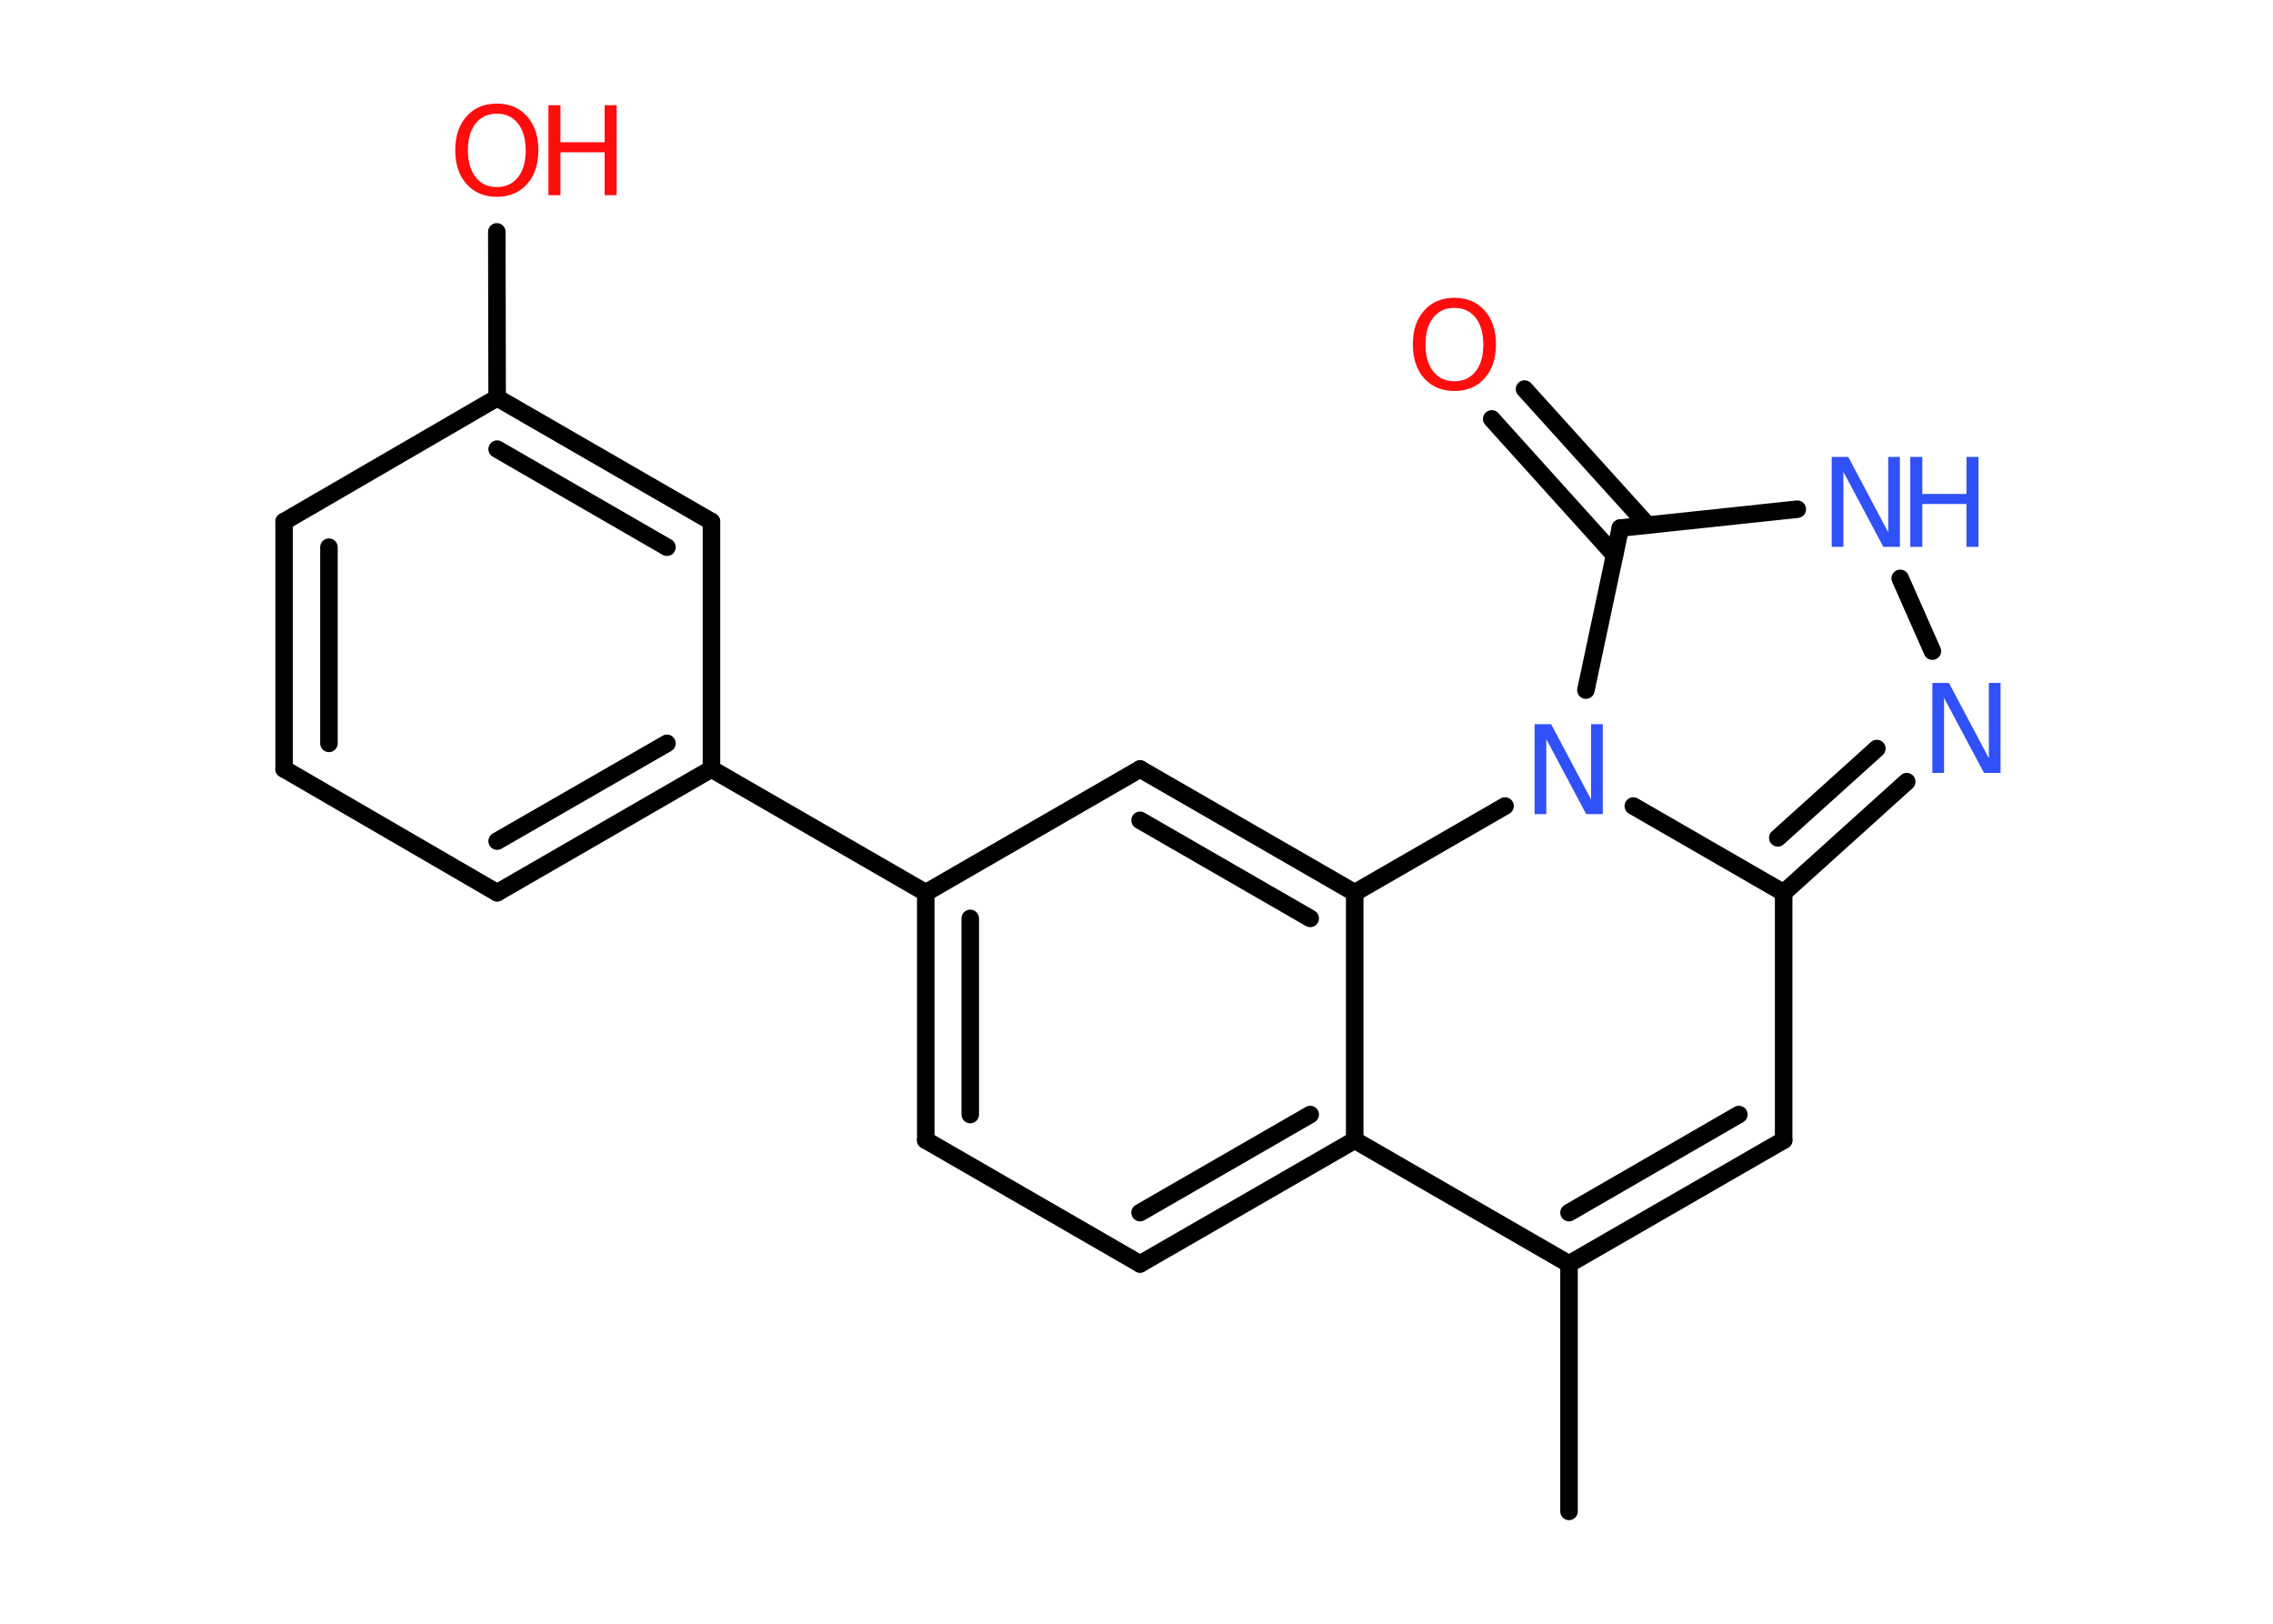 <?xml version='1.0' encoding='UTF-8'?>
<!DOCTYPE svg PUBLIC "-//W3C//DTD SVG 1.1//EN" "http://www.w3.org/Graphics/SVG/1.1/DTD/svg11.dtd">
<svg version='1.2' xmlns='http://www.w3.org/2000/svg' xmlns:xlink='http://www.w3.org/1999/xlink' width='70.0mm' height='50.0mm' viewBox='0 0 70.0 50.0'>
  <desc>Generated by the Chemistry Development Kit (http://github.com/cdk)</desc>
  <g stroke-linecap='round' stroke-linejoin='round' stroke='#000000' stroke-width='.54' fill='#3050F8'>
    <rect x='.0' y='.0' width='70.0' height='50.0' fill='#FFFFFF' stroke='none'/>
    <g id='mol1' class='mol'>
      <line id='mol1bnd1' class='bond' x1='48.32' y1='46.54' x2='48.32' y2='38.92'/>
      <g id='mol1bnd2' class='bond'>
        <line x1='48.32' y1='38.92' x2='54.93' y2='35.11'/>
        <line x1='48.32' y1='37.34' x2='53.55' y2='34.32'/>
      </g>
      <line id='mol1bnd3' class='bond' x1='54.93' y1='35.11' x2='54.93' y2='27.49'/>
      <g id='mol1bnd4' class='bond'>
        <line x1='54.93' y1='27.49' x2='58.72' y2='24.07'/>
        <line x1='54.75' y1='25.8' x2='57.8' y2='23.05'/>
      </g>
      <line id='mol1bnd5' class='bond' x1='59.51' y1='20.05' x2='58.52' y2='17.81'/>
      <line id='mol1bnd6' class='bond' x1='55.35' y1='15.68' x2='49.9' y2='16.26'/>
      <g id='mol1bnd7' class='bond'>
        <line x1='49.72' y1='17.09' x2='45.94' y2='12.9'/>
        <line x1='50.74' y1='16.17' x2='46.95' y2='11.98'/>
      </g>
      <line id='mol1bnd8' class='bond' x1='49.9' y1='16.26' x2='48.84' y2='21.25'/>
      <line id='mol1bnd9' class='bond' x1='54.93' y1='27.49' x2='50.3' y2='24.82'/>
      <line id='mol1bnd10' class='bond' x1='46.35' y1='24.82' x2='41.72' y2='27.49'/>
      <g id='mol1bnd11' class='bond'>
        <line x1='41.72' y1='27.49' x2='35.11' y2='23.68'/>
        <line x1='40.35' y1='28.28' x2='35.11' y2='25.26'/>
      </g>
      <line id='mol1bnd12' class='bond' x1='35.11' y1='23.68' x2='28.51' y2='27.49'/>
      <line id='mol1bnd13' class='bond' x1='28.51' y1='27.49' x2='21.91' y2='23.68'/>
      <g id='mol1bnd14' class='bond'>
        <line x1='15.31' y1='27.49' x2='21.91' y2='23.68'/>
        <line x1='15.31' y1='25.9' x2='20.54' y2='22.89'/>
      </g>
      <line id='mol1bnd15' class='bond' x1='15.31' y1='27.49' x2='8.75' y2='23.68'/>
      <g id='mol1bnd16' class='bond'>
        <line x1='8.75' y1='16.06' x2='8.75' y2='23.68'/>
        <line x1='10.13' y1='16.85' x2='10.13' y2='22.89'/>
      </g>
      <line id='mol1bnd17' class='bond' x1='8.75' y1='16.06' x2='15.31' y2='12.25'/>
      <line id='mol1bnd18' class='bond' x1='15.31' y1='12.25' x2='15.3' y2='7.14'/>
      <g id='mol1bnd19' class='bond'>
        <line x1='21.91' y1='16.06' x2='15.31' y2='12.25'/>
        <line x1='20.54' y1='16.85' x2='15.31' y2='13.83'/>
      </g>
      <line id='mol1bnd20' class='bond' x1='21.91' y1='23.68' x2='21.91' y2='16.06'/>
      <g id='mol1bnd21' class='bond'>
        <line x1='28.51' y1='27.49' x2='28.51' y2='35.11'/>
        <line x1='29.88' y1='28.28' x2='29.88' y2='34.32'/>
      </g>
      <line id='mol1bnd22' class='bond' x1='28.51' y1='35.11' x2='35.11' y2='38.92'/>
      <g id='mol1bnd23' class='bond'>
        <line x1='35.11' y1='38.92' x2='41.72' y2='35.11'/>
        <line x1='35.11' y1='37.34' x2='40.35' y2='34.32'/>
      </g>
      <line id='mol1bnd24' class='bond' x1='48.32' y1='38.92' x2='41.72' y2='35.11'/>
      <line id='mol1bnd25' class='bond' x1='41.72' y1='27.49' x2='41.72' y2='35.11'/>
      <path id='mol1atm5' class='atom' d='M59.52 21.03h.5l1.23 2.32v-2.32h.36v2.77h-.51l-1.23 -2.31v2.31h-.36v-2.77z' stroke='none'/>
      <g id='mol1atm6' class='atom'>
        <path d='M56.42 14.07h.5l1.23 2.32v-2.32h.36v2.77h-.51l-1.23 -2.31v2.31h-.36v-2.77z' stroke='none'/>
        <path d='M58.83 14.07h.37v1.14h1.36v-1.14h.37v2.77h-.37v-1.32h-1.36v1.32h-.37v-2.77z' stroke='none'/>
      </g>
      <path id='mol1atm8' class='atom' d='M44.79 9.48q-.41 .0 -.65 .3q-.24 .3 -.24 .83q.0 .52 .24 .83q.24 .3 .65 .3q.41 .0 .65 -.3q.24 -.3 .24 -.83q.0 -.52 -.24 -.83q-.24 -.3 -.65 -.3zM44.79 9.17q.58 .0 .93 .39q.35 .39 .35 1.04q.0 .66 -.35 1.05q-.35 .39 -.93 .39q-.58 .0 -.93 -.39q-.35 -.39 -.35 -1.05q.0 -.65 .35 -1.04q.35 -.39 .93 -.39z' stroke='none' fill='#FF0D0D'/>
      <path id='mol1atm9' class='atom' d='M47.27 22.3h.5l1.23 2.32v-2.32h.36v2.77h-.51l-1.23 -2.31v2.31h-.36v-2.77z' stroke='none'/>
      <g id='mol1atm18' class='atom'>
        <path d='M15.3 3.5q-.41 .0 -.65 .3q-.24 .3 -.24 .83q.0 .52 .24 .83q.24 .3 .65 .3q.41 .0 .65 -.3q.24 -.3 .24 -.83q.0 -.52 -.24 -.83q-.24 -.3 -.65 -.3zM15.3 3.19q.58 .0 .93 .39q.35 .39 .35 1.04q.0 .66 -.35 1.05q-.35 .39 -.93 .39q-.58 .0 -.93 -.39q-.35 -.39 -.35 -1.05q.0 -.65 .35 -1.04q.35 -.39 .93 -.39z' stroke='none' fill='#FF0D0D'/>
        <path d='M16.89 3.24h.37v1.14h1.36v-1.14h.37v2.77h-.37v-1.32h-1.36v1.32h-.37v-2.77z' stroke='none' fill='#FF0D0D'/>
      </g>
    </g>
  </g>
</svg>
